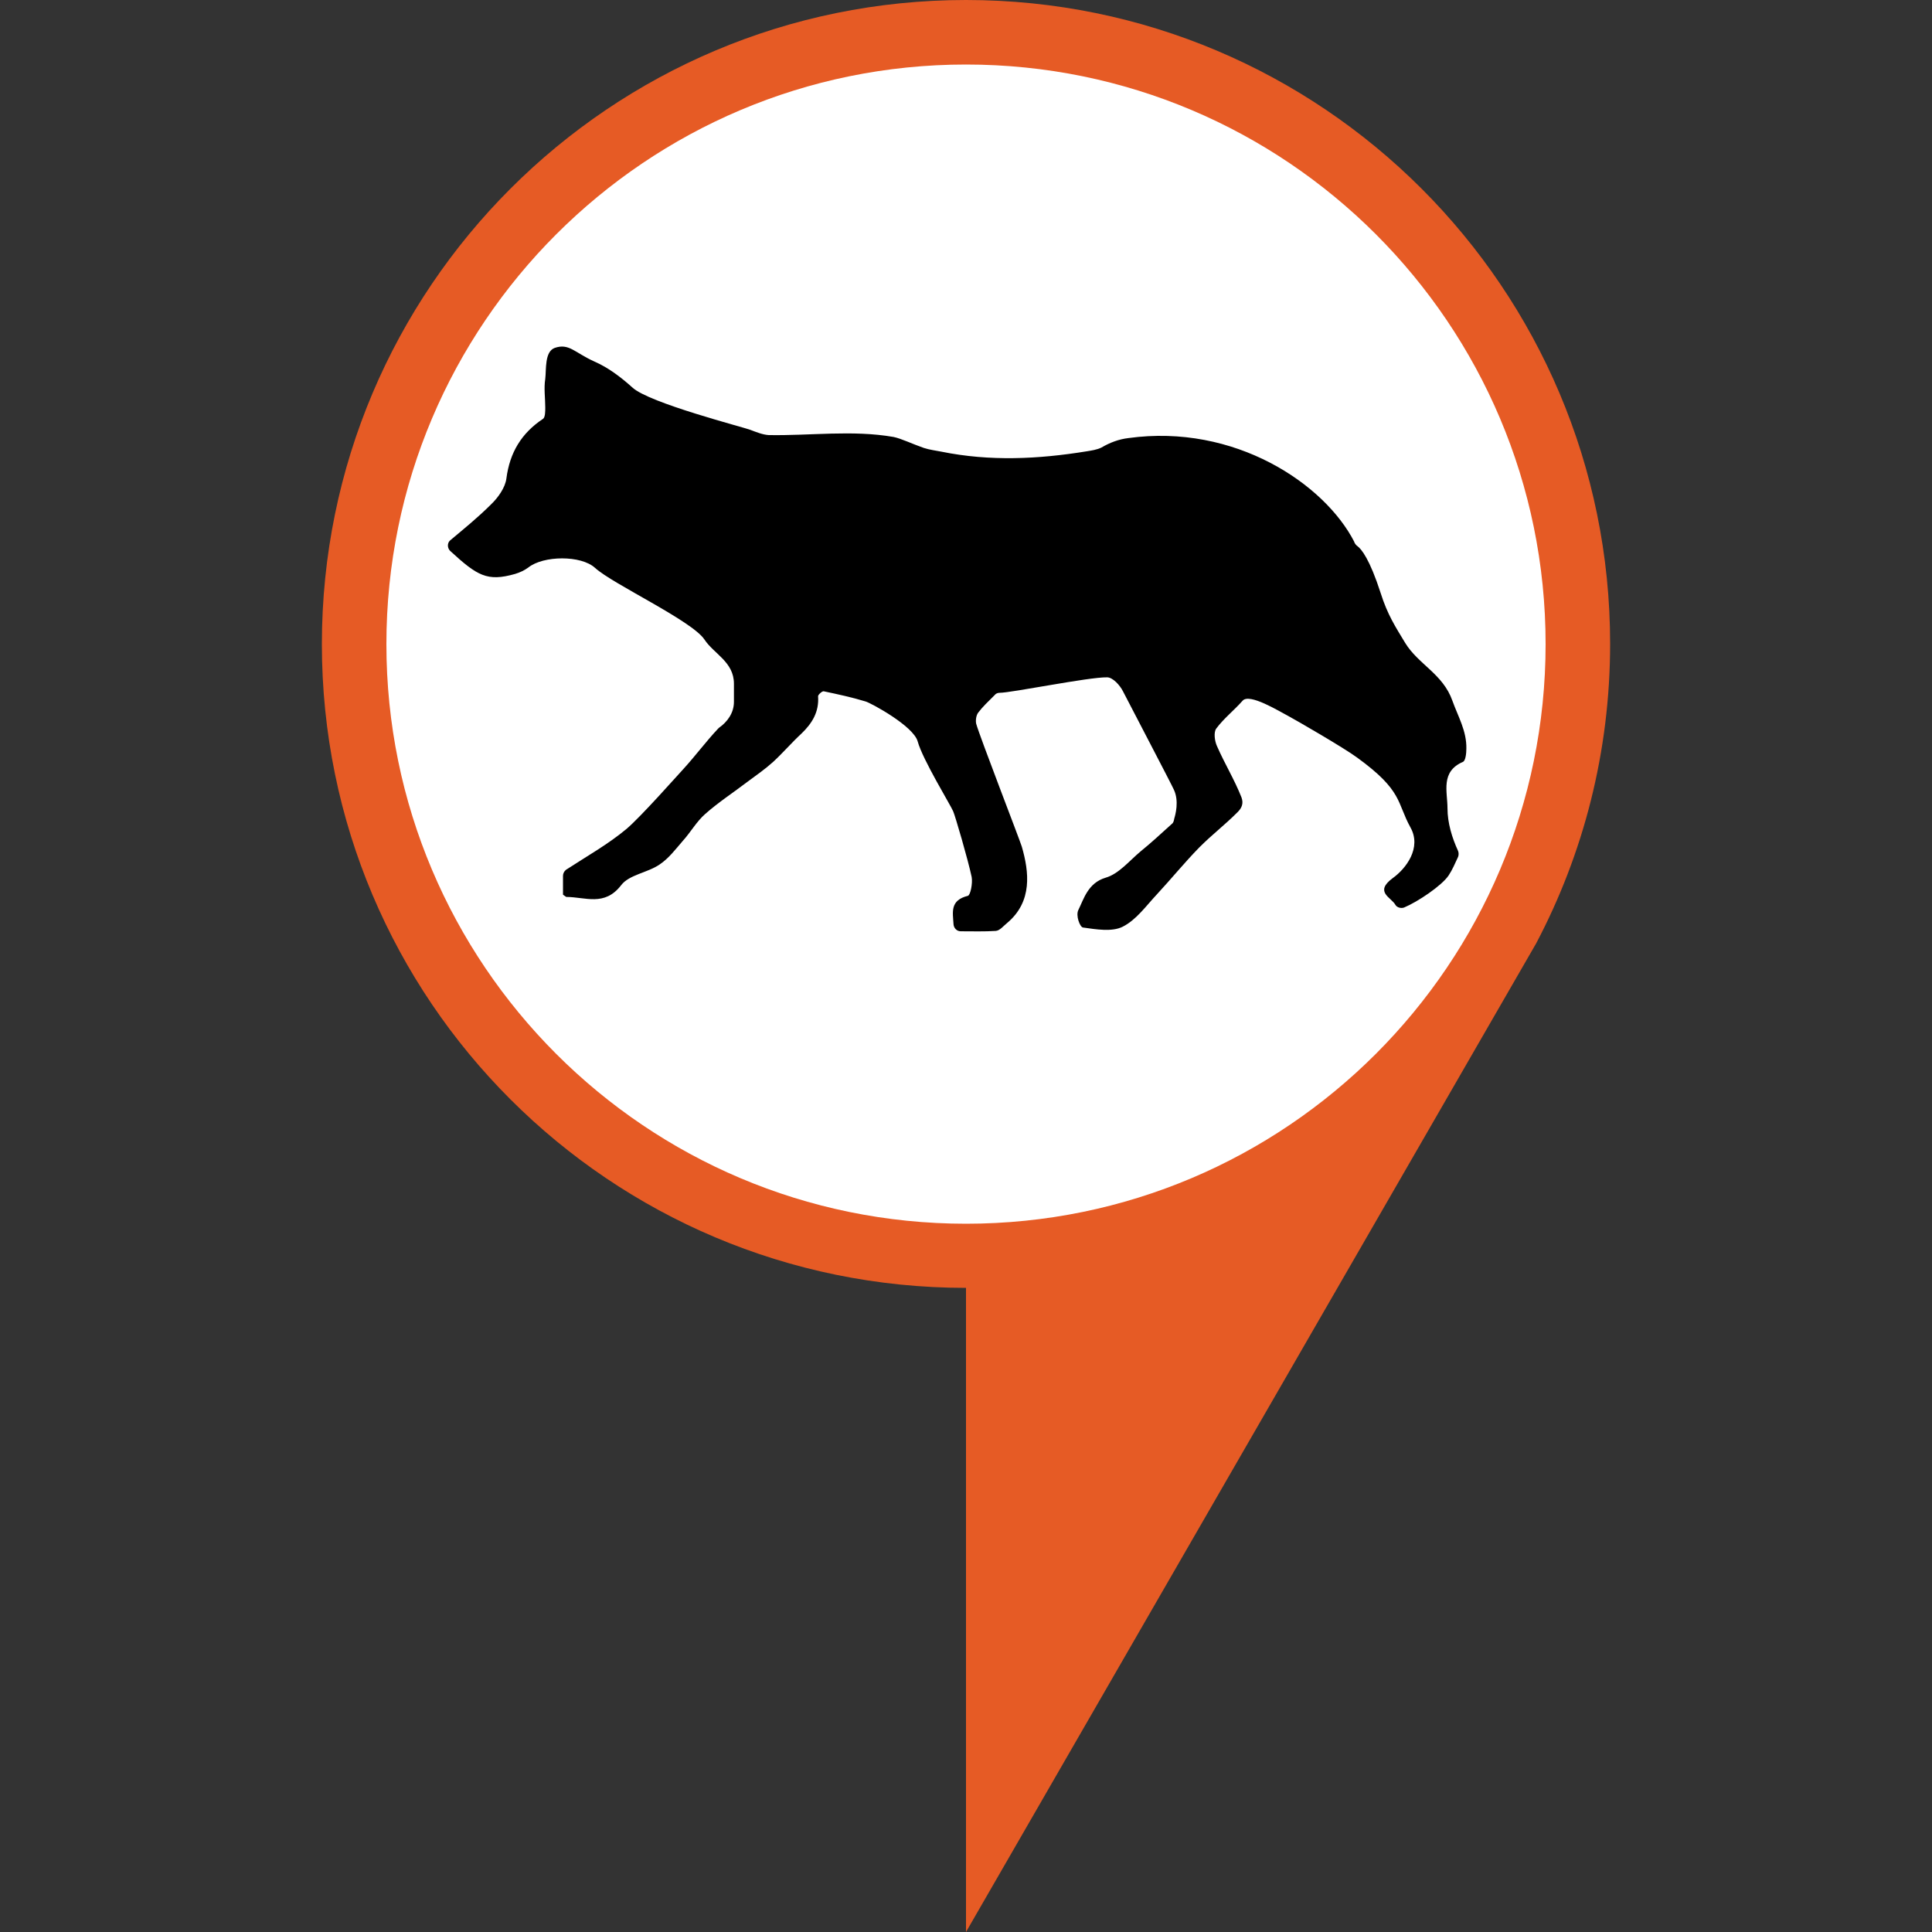 <?xml version="1.0" encoding="utf-8"?>
<!-- Generator: Adobe Illustrator 19.0.0, SVG Export Plug-In . SVG Version: 6.00 Build 0)  -->
<svg version="1.1" id="Layer_1" xmlns="http://www.w3.org/2000/svg" xmlns:xlink="http://www.w3.org/1999/xlink" x="0px" y="0px"
	 viewBox="0 0 512 512" style="enable-background:new 0 0 512 512;" xml:space="preserve">
<rect x="0" y="0" width="512" height="512" fill="#333333" stroke="none"/>
<style type="text/css">
	.st0{fill:#E65B25;}
	.st1{fill:#FFFFFF;}
</style>
<path class="st0" d="M256,0C161.7,0,85.3,76.4,85.3,170.7S161.7,341.3,256,341.3V512l151.1-262c12.5-23.7,19.6-50.7,19.6-79.4
	C426.7,76.4,350.3,0,256,0z"/>
<path class="st1" d="M409.6,170.7c0,84.8-68.8,153.6-153.6,153.6s-153.6-68.8-153.6-153.6S171.2,17.1,256,17.1
	S409.6,85.8,409.6,170.7z"/>
<path id="XMLID_19_" d="M310.6,218.3c0.4-0.3,0.5-0.9,0.6-1.4c0.3-1,1.3-4.6-0.1-7.6c-0.5-1.2-11.4-22-13.5-26.1
	c-0.8-1.6-2.7-3.7-4.2-3.7c-4.8-0.1-25.3,4.1-28.5,4.1c-0.5,0-1,0.2-1.3,0.6c-1.8,1.8-3.2,3.1-4.4,4.7c-0.5,0.7-0.7,2-0.5,2.9
	c0.9,3.3,11.6,30.9,12.1,32.6c1.9,6.6,2.9,14.5-3.9,20.2c-1,0.8-1.9,2-3,2.1c-3,0.2-6,0.1-9.3,0.1c-1,0-1.8-0.8-1.9-1.8
	c-0.2-3.3-1-6.4,3.8-7.6c0.7-0.2,1.3-3.4,1-5c-1-4.7-4.4-16.3-4.9-17.4c-0.6-1.5-8.1-13.7-9.4-18.5c-1.1-4.1-12.4-10.2-13.8-10.6
	c-3.6-1.1-7.3-1.9-11.1-2.7c-0.4-0.1-1.5,0.9-1.5,1.3c0.3,4.2-1.6,7.2-4.4,9.9c-2.6,2.4-4.9,5.1-7.5,7.5c-2.1,1.9-4.4,3.5-6.7,5.2
	c-3.8,2.9-7.8,5.5-11.3,8.6c-2.3,2-3.9,4.9-6,7.2c-1.9,2.2-3.7,4.6-6.1,6.2c-3.2,2.2-8.1,2.7-10.2,5.5c-4.4,5.7-9.5,3.1-14.5,3.1
	c-0.1,0-0.3-0.2-0.9-0.6v-5c0-0.6,0.3-1.2,0.8-1.6c5.7-3.7,11.2-6.8,16-10.8c3.9-3.3,13.6-14.3,15.1-15.9c3.2-3.5,6-7.3,9.2-10.7
	c0.1-0.1,0.1-0.1,0.2-0.2c2.3-1.6,4-4,4-6.9c0-1.6,0-3.2,0-4.8c0-5.8-5.3-7.9-7.8-11.7c-3.3-5-24.3-14.7-29-19
	c-3.7-3.4-13.7-3.3-17.7-0.1c-1.1,0.8-2.2,1.3-3.5,1.7c-7.4,2.1-10,0.5-17.2-6.1c-0.8-0.8-0.8-2.1,0-2.8c3.7-3.1,7.4-6.1,10.8-9.5
	c1.9-1.8,3.8-4.5,4.1-6.9c0.9-6.9,4-12,9.7-15.8c0.6-0.4,0.6-2,0.6-3c0-2.5-0.4-5.1,0-7.6c0.3-2.5-0.2-7.2,2.5-8.2
	c3.8-1.3,5.2,1.2,10.5,3.6c3.7,1.6,7.1,4.2,10.1,6.9c4.4,4.1,29.4,10.5,31.2,11.2c1.6,0.6,3.3,1.3,4.9,1.4c11,0.2,22.2-1.4,33.1,0.5
	c2,0.4,5.1,1.9,8,2.9c1.5,0.5,3.2,0.7,4.7,1c12.8,2.6,25.6,2,38.5-0.1c1.2-0.2,2.7-0.4,3.9-1c2.2-1.3,4.6-2.2,7.1-2.5
	c28.2-3.9,52,12.1,59.9,27.5c0,0,0,0.1,0,0.1c0.2,0.4,0.5,0.8,0.8,1c1.1,0.8,3.3,3.5,6.2,12.5c1.8,5.7,3.9,8.9,6.5,13.2
	c3.5,5.7,10,8.2,12.5,15.3c1.5,4.2,3.8,8,3.7,12.7c0,1.2-0.2,3.2-0.9,3.5c-6,2.6-4.1,7.9-4.1,12.3c0,3.9,1.2,7.8,2.8,11.3
	c0.2,0.5,0.2,1.1,0,1.6c-0.8,1.7-1.5,3.4-2.5,4.9c-1.8,2.7-8.2,7-11.8,8.5c-0.8,0.3-1.9,0-2.3-0.7c-1.1-2-5.7-3.4-0.7-7.1
	c3.5-2.5,7.7-8,4.7-13.4c-3.7-6.7-2-9.7-14.1-18.5c-3.5-2.6-16.5-10.1-18.2-11c-2.5-1.3-10.4-6.2-12.2-4.1c-2.3,2.6-5,4.7-7,7.4
	c-0.7,1-0.4,3.3,0.2,4.6c2.1,4.8,4.6,8.8,6.5,13.6c0.6,1.6,0.1,2.8-1,3.9c-3.6,3.6-6.6,5.8-10.2,9.4c-3.9,4-7.4,8.3-11.2,12.4
	c-2.9,3.1-5.5,6.8-9.1,8.6c-2.8,1.4-7,0.7-10.5,0.2c-0.8-0.1-2-3.2-1.2-4.7c1.4-2.8,2.5-7.1,7.2-8.5c3.5-1,6.3-4.5,9.3-7
	C304.9,223.5,307.4,221.2,310.6,218.3z"/>
</svg>
